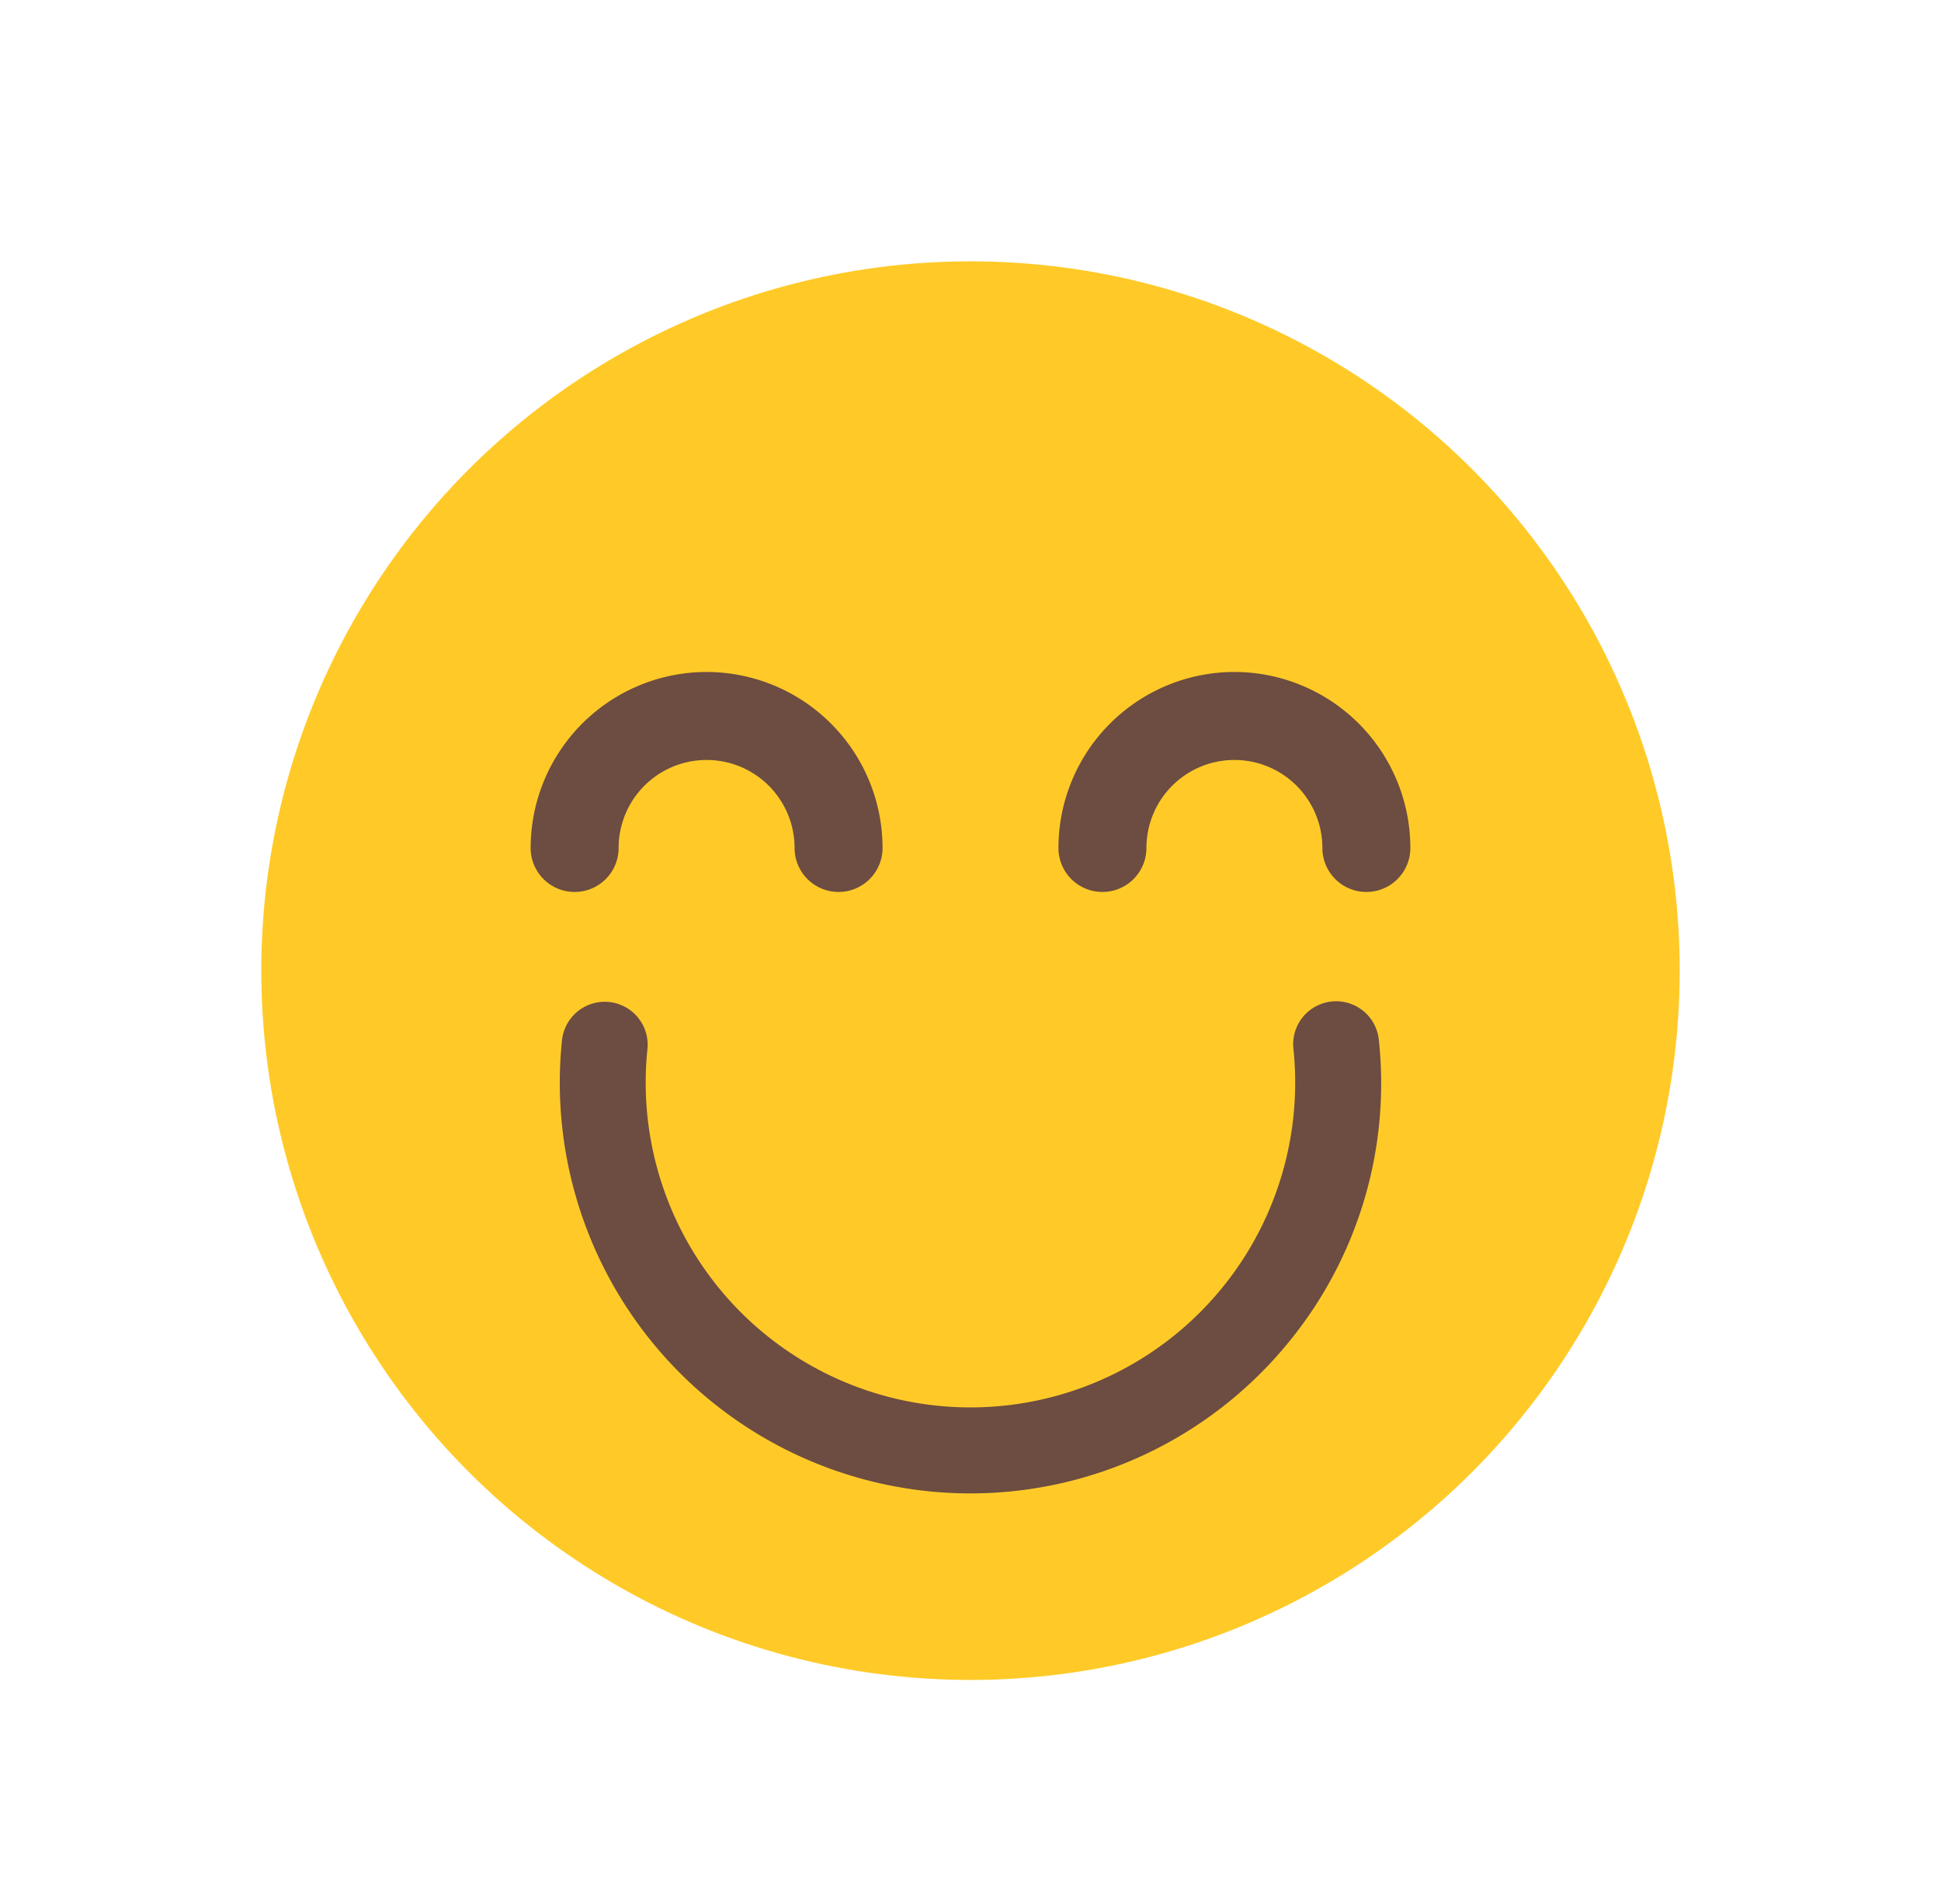 <svg xmlns="http://www.w3.org/2000/svg" width="52" height="51" viewBox="0 0 52 51">
  <g id="Group_3322" data-name="Group 3322" transform="translate(0.485 -0.21)">
    <g id="smile" transform="translate(4.515 5.21)">
      <circle id="Ellipse_496" data-name="Ellipse 496" cx="19" cy="19" r="19" transform="translate(2 2)" fill="#ffca28"/>
      <g id="Group_4119" data-name="Group 4119" transform="translate(-618.418 -916.43)">
        <g id="Ellipse_500" data-name="Ellipse 500">
          <circle id="Ellipse_500-2" data-name="Ellipse 500-2" cx="11" cy="11" r="11" transform="translate(628.417 929.43)" fill="none"/>
          <path id="Path_6550" data-name="Path 6550" d="M647.967,947.352a11,11,0,0,1-19.493-8.054,1.15,1.15,0,0,1,2.289.234h0a8.7,8.7,0,1,0,17.306-.011,1.15,1.15,0,0,1,2.288-.241h0A10.932,10.932,0,0,1,647.967,947.352Z" fill="#6d4c41"/>
        </g>
      </g>
      <path id="Path_6549" data-name="Path 6549" d="M292.714,208A4.718,4.718,0,0,0,288,212.714a1.178,1.178,0,1,0,2.357,0,2.357,2.357,0,1,1,4.714,0,1.178,1.178,0,1,0,2.357,0A4.718,4.718,0,0,0,292.714,208Z" transform="translate(-264.644 -195)" fill="#6d4c41"/>
      <path id="Path_6550-2" data-name="Path 6550" d="M100.714,208A4.718,4.718,0,0,0,96,212.714a1.178,1.178,0,1,0,2.357,0,2.357,2.357,0,1,1,4.714,0,1.178,1.178,0,1,0,2.357,0A4.718,4.718,0,0,0,100.714,208Z" transform="translate(-86.784 -195)" fill="#6d4c41"/>
    </g>
  </g>
</svg>
